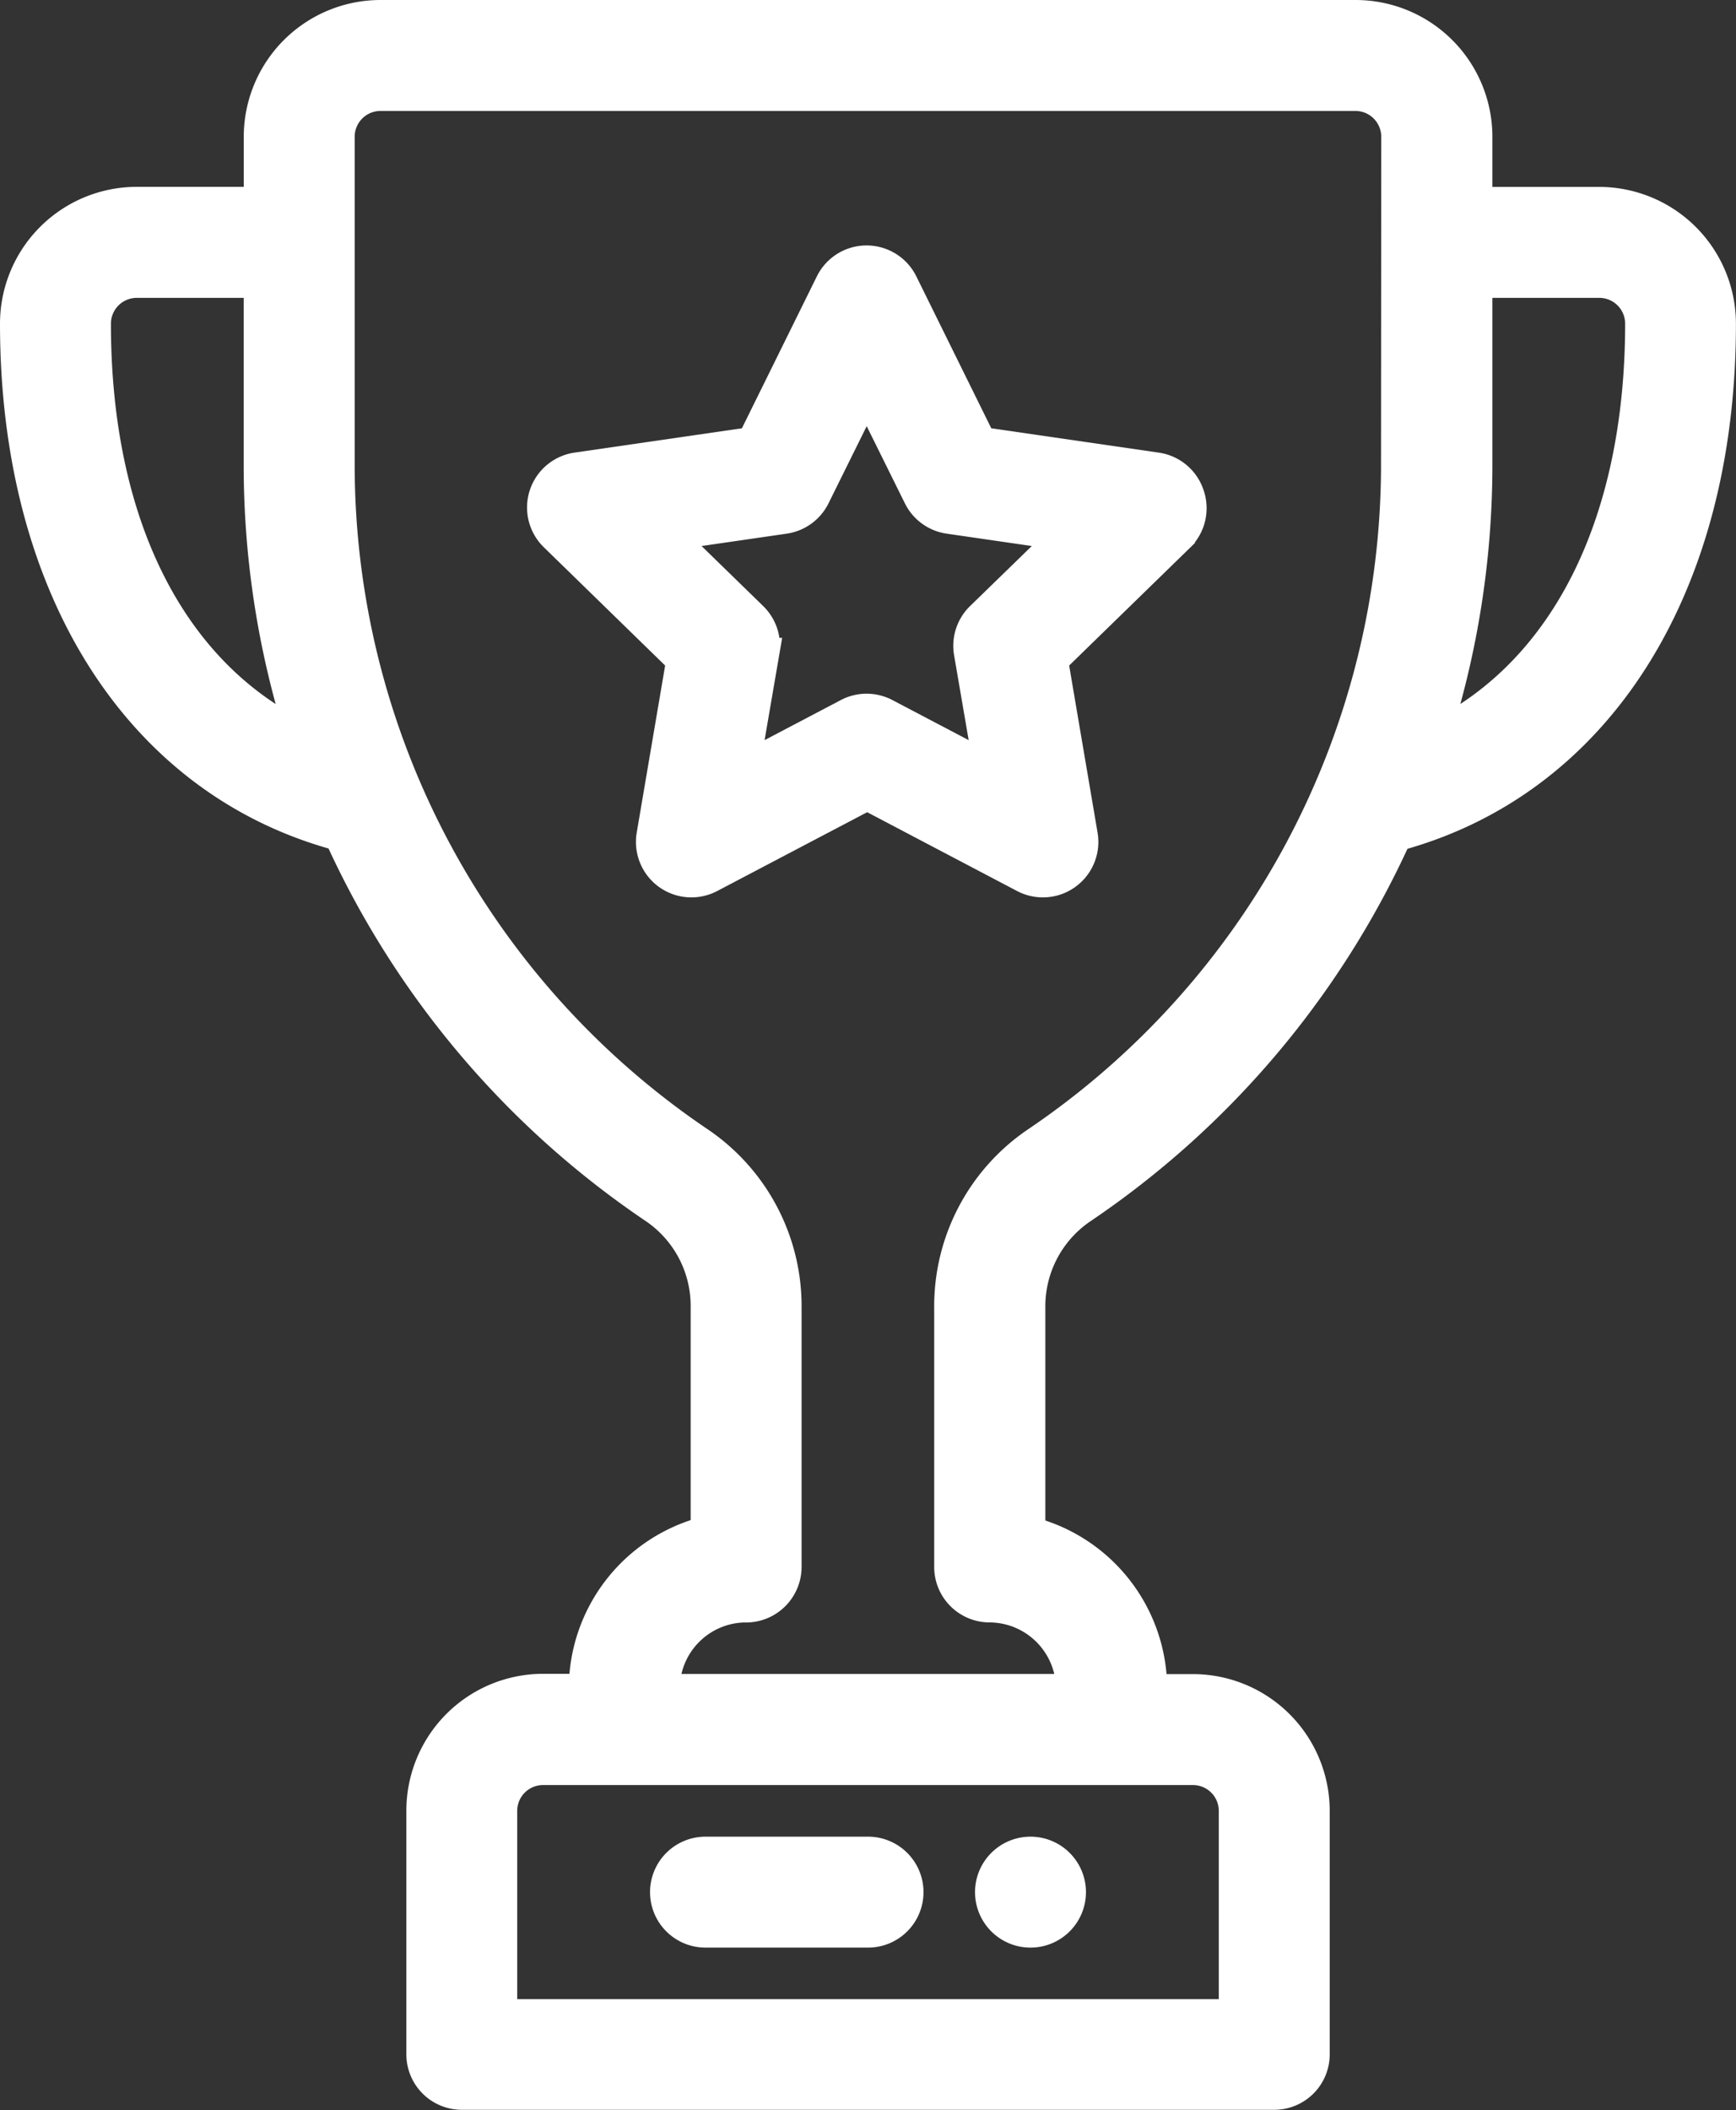 <svg xmlns="http://www.w3.org/2000/svg" width="23.381" height="28.414" viewBox="0 0 23.381 28.414">
  <rect x="0" y="0" width="23.381" height="28.414" fill="#333333" stroke="none"/>
  <g id="trophy" transform="translate(-45.8 0.2)">
    <g id="Group_20416" data-name="Group 20416" transform="translate(59.132 24.732)">
      <g id="Group_20415" data-name="Group 20415">
        <path id="Path_2799" data-name="Path 2799" d="M286.547,452a.547.547,0,1,0,.547.547A.547.547,0,0,0,286.547,452Z" transform="translate(-286 -452)" fill="#fff" stroke="#fff" stroke-width="0.4"/>
      </g>
    </g>
    <g id="Group_20418" data-name="Group 20418" transform="translate(46)">
      <g id="Group_20417" data-name="Group 20417">
        <path id="Path_2800" data-name="Path 2800" d="M67.339,2.517H65.7V1.641A1.643,1.643,0,0,0,64.056,0H50.924a1.643,1.643,0,0,0-1.641,1.641v.875H47.641A1.643,1.643,0,0,0,46,4.158c0,3.56,1.666,6.176,4.368,6.9a12.062,12.062,0,0,0,4.25,5.025,1.582,1.582,0,0,1,.684,1.321v3.015a2.191,2.191,0,0,0-1.641,2.12h-.547a1.643,1.643,0,0,0-1.641,1.641v3.283a.547.547,0,0,0,.547.547H62.962a.547.547,0,0,0,.547-.547V24.184a1.643,1.643,0,0,0-1.641-1.641H61.32a2.193,2.193,0,0,0-1.641-2.119V17.411a1.584,1.584,0,0,1,.684-1.324,12.062,12.062,0,0,0,4.25-5.025c2.7-.729,4.367-3.344,4.367-6.9A1.643,1.643,0,0,0,67.339,2.517ZM47.094,4.158a.548.548,0,0,1,.547-.547h1.641V6.057A12.018,12.018,0,0,0,49.845,9.7C48.1,8.839,47.094,6.847,47.094,4.158ZM61.868,23.637a.548.548,0,0,1,.547.547V26.92H52.566V24.184a.548.548,0,0,1,.547-.547ZM64.6,6.057a11,11,0,0,1-4.851,9.122,2.676,2.676,0,0,0-1.167,2.232V20.9a.547.547,0,0,0,.547.547,1.1,1.1,0,0,1,1.094,1.094H54.755a1.095,1.095,0,0,1,1.051-1.093l.043,0a.549.549,0,0,0,.547-.55V17.408a2.675,2.675,0,0,0-1.167-2.229,11,11,0,0,1-4.852-9.123V1.641a.548.548,0,0,1,.547-.547H64.056a.548.548,0,0,1,.547.547ZM65.136,9.7A12.025,12.025,0,0,0,65.7,6.057V3.611h1.641a.548.548,0,0,1,.547.547C67.886,6.847,66.877,8.839,65.136,9.7Z" transform="translate(-46)" fill="#fff" stroke="#fff" stroke-width="0.4"/>
      </g>
    </g>
    <g id="Group_20420" data-name="Group 20420" transform="translate(53.094 3.305)">
      <g id="Group_20419" data-name="Group 20419">
        <path id="Path_2801" data-name="Path 2801" d="M184.376,63.56a.547.547,0,0,0-.442-.372l-2.361-.343-1.056-2.14a.547.547,0,0,0-.981,0l-1.056,2.14-2.361.343a.547.547,0,0,0-.3.933l1.709,1.666-.4,2.352a.547.547,0,0,0,.794.577l2.112-1.11,2.112,1.11a.547.547,0,0,0,.794-.577l-.4-2.352,1.709-1.665A.547.547,0,0,0,184.376,63.56ZM181.559,65.2a.547.547,0,0,0-.157.484l.265,1.543-1.386-.728a.547.547,0,0,0-.509,0l-1.385.728.265-1.543a.547.547,0,0,0-.157-.484l-1.121-1.092,1.549-.225a.547.547,0,0,0,.412-.3l.693-1.4.693,1.4a.547.547,0,0,0,.412.3l1.549.225Z" transform="translate(-175.649 -60.4)" fill="#fff" stroke="#fff" stroke-width="0.4"/>
      </g>
    </g>
    <g id="Group_20422" data-name="Group 20422" transform="translate(54.755 24.732)">
      <g id="Group_20421" data-name="Group 20421">
        <path id="Path_2802" data-name="Path 2802" d="M208.736,452h-2.189a.547.547,0,1,0,0,1.094h2.189a.547.547,0,0,0,0-1.094Z" transform="translate(-206 -452)" fill="#fff" stroke="#fff" stroke-width="0.4"/>
      </g>
    </g>
  </g>
</svg>
